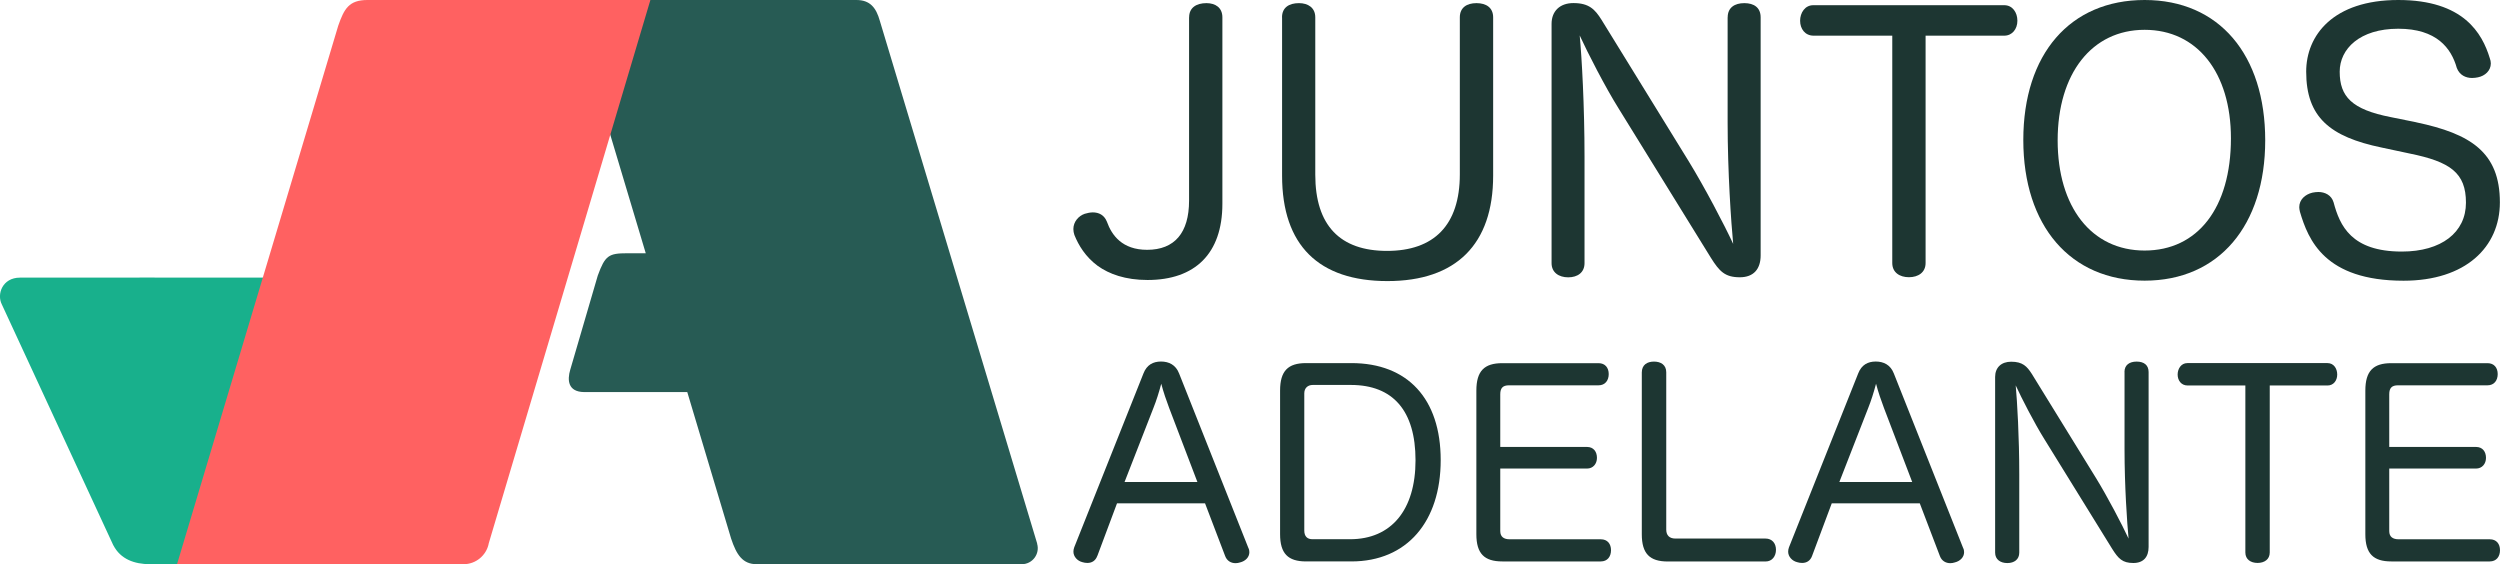 <?xml version="1.0" encoding="UTF-8"?><svg id="Layer_1" xmlns="http://www.w3.org/2000/svg" viewBox="0 0 414.21 93.51"><defs><style>.cls-1{fill:#ff6161;}.cls-2{fill:#1d3632;}.cls-3{fill:#18b08c;}.cls-4{fill:#275b54;}</style></defs><g><path class="cls-2" d="m197.02,2.87c0-1.61,1.21-2.35,2.87-2.35,1.49,0,2.64.75,2.64,2.35v30.89c0,8.27-4.54,12.63-12.4,12.63-3.67,0-6.37-.98-8.27-2.35-2.01-1.49-3.16-3.39-3.85-5.11-.11-.35-.17-.63-.17-.98,0-1.21.86-2.18,1.89-2.53.4-.11.86-.23,1.32-.23.98,0,1.89.4,2.35,1.55.8,2.24,2.53,4.65,6.66,4.65,4.54,0,6.95-2.81,6.95-8.15V2.87Z"/><path class="cls-2" d="m212.41,2.87c0-1.61,1.15-2.35,2.81-2.35,1.49,0,2.7.75,2.7,2.35v26.07c0,8.44,4.13,12.63,11.89,12.63s12.06-4.25,12.06-12.69V2.87c0-1.61,1.15-2.35,2.76-2.35s2.76.75,2.76,2.35v26.24c0,11.37-6.14,17.46-17.51,17.46s-17.46-5.91-17.46-17.46V2.87Z"/><path class="cls-2" d="m286.25,2.87c0-1.61,1.15-2.35,2.76-2.35s2.7.75,2.7,2.35v39.45c0,2.24-1.15,3.62-3.45,3.62-2.47,0-3.39-.98-4.82-3.27l-15.22-24.63c-2.3-3.67-5.17-9.3-6.49-12.17.35,3.67.8,11.66.8,20.1v17.63c0,1.55-1.15,2.35-2.7,2.35s-2.76-.8-2.76-2.35V3.96c0-2.12,1.38-3.45,3.62-3.45,2.58,0,3.56,1.03,4.65,2.76l14.47,23.48c2.64,4.31,5.86,10.45,7.35,13.66-.34-3.56-.92-11.88-.92-20.15V2.87Z"/><path class="cls-2" d="m300.49,5.91c-1.44,0-2.24-1.15-2.24-2.47s.8-2.58,2.18-2.58h31.64c1.38,0,2.18,1.21,2.18,2.58s-.86,2.47-2.18,2.47h-13.03v37.67c0,1.55-1.21,2.35-2.76,2.35s-2.76-.8-2.76-2.35V5.91h-13.03Z"/><path class="cls-2" d="m375.31,23.25c0,14.12-7.69,23.25-19.98,23.25s-20.1-9.07-20.1-23.31S342.98,0,355.33,0s19.98,9.07,19.98,23.25Zm-34.39,0c0,11.08,5.63,18.26,14.41,18.26s14.3-7.06,14.3-18.6c0-10.85-5.57-17.97-14.3-17.97s-14.41,7.23-14.41,18.32Z"/><path class="cls-2" d="m400.35,20.27c8.96,1.89,13.84,4.94,13.84,13.26,0,7.41-5.68,12.98-15.96,12.98-13.09,0-15.79-6.78-17.17-11.43-.06-.29-.11-.52-.11-.75,0-1.26.98-2.12,2.18-2.41.34-.06.63-.11.98-.11,1.09,0,2.18.52,2.53,1.72,1.03,3.85,2.93,8.15,11.31,8.15,6.54,0,10.62-3.16,10.62-8.1s-2.58-6.78-9.36-8.15l-4.59-.98c-8.61-1.78-12.52-5.05-12.52-12.57C382.09,5.86,386.56,0,397.36,0s13.9,5.51,15.16,9.65c.11.29.17.57.17.86,0,1.21-.98,2.07-2.13,2.3-.29.06-.63.11-.98.11-1.03,0-2.07-.46-2.53-1.67-.92-3.27-3.33-6.49-9.7-6.49s-9.7,3.33-9.7,7.12c0,4.13,2.01,6.26,8.44,7.52l4.25.86Z"/></g><g><path class="cls-2" d="m181.81,92.09c-.3.84-.93,1.18-1.64,1.18-.3,0-.55-.04-.84-.13-.84-.21-1.48-.93-1.48-1.73,0-.25.04-.46.13-.72l11.47-28.81c.55-1.43,1.6-1.98,2.91-1.98s2.45.55,3,1.98l11.47,28.89c.13.25.17.46.17.72,0,.84-.67,1.48-1.52,1.69-.25.08-.51.13-.76.13-.76,0-1.43-.38-1.73-1.18l-3.33-8.73h-14.59l-3.25,8.69Zm16.58-12.23l-4.68-12.27c-.46-1.22-.93-2.57-1.31-4.01-.38,1.43-.8,2.78-1.31,4.05l-4.77,12.23h12.06Z"/><path class="cls-2" d="m212.09,64.71c0-3.25,1.31-4.55,4.3-4.55h7.51c9.32,0,14.8,5.9,14.8,16.07s-5.57,16.79-14.8,16.79h-7.51c-2.99,0-4.3-1.31-4.3-4.51v-23.79Zm4.01,23.2c0,.97.51,1.43,1.35,1.43h6.24c6.83,0,10.84-4.85,10.84-13.08s-3.75-12.48-10.71-12.48h-6.33c-.8,0-1.39.51-1.39,1.39v22.73Z"/><path class="cls-2" d="m248.57,88c0,.97.63,1.35,1.56,1.35h15.1c1.1,0,1.69.76,1.69,1.81s-.59,1.86-1.69,1.86h-16.32c-3,0-4.3-1.31-4.3-4.51v-23.79c0-3.25,1.31-4.55,4.3-4.55h15.94c1.1,0,1.69.76,1.69,1.81s-.59,1.86-1.69,1.86h-14.85c-1.01,0-1.43.46-1.43,1.48v8.73h14.38c1.05,0,1.64.76,1.64,1.81,0,.97-.63,1.77-1.64,1.77h-14.38v10.38Z"/><path class="cls-2" d="m272.02,61.72c0-1.27.88-1.81,2.02-1.81s2.03.55,2.03,1.77v26.07c0,.97.55,1.48,1.52,1.48h14.93c1.1,0,1.73.8,1.73,1.86s-.63,1.94-1.73,1.94h-16.2c-3,0-4.3-1.31-4.3-4.51v-26.78Z"/><path class="cls-2" d="m300.24,92.09c-.3.84-.93,1.18-1.65,1.18-.29,0-.55-.04-.84-.13-.84-.21-1.48-.93-1.48-1.73,0-.25.04-.46.13-.72l11.47-28.81c.55-1.43,1.6-1.98,2.91-1.98s2.45.55,3,1.98l11.47,28.89c.13.25.17.46.17.72,0,.84-.67,1.48-1.52,1.69-.25.08-.51.13-.76.13-.76,0-1.43-.38-1.73-1.18l-3.33-8.73h-14.59l-3.25,8.69Zm16.58-12.23l-4.68-12.27c-.46-1.22-.93-2.57-1.31-4.01-.38,1.43-.8,2.78-1.31,4.05l-4.77,12.23h12.06Z"/><path class="cls-2" d="m351.99,61.64c0-1.18.84-1.73,2.02-1.73s1.98.55,1.98,1.73v28.98c0,1.65-.84,2.66-2.53,2.66-1.81,0-2.49-.72-3.54-2.4l-11.18-18.09c-1.69-2.7-3.8-6.83-4.77-8.94.25,2.7.59,8.56.59,14.76v12.95c0,1.14-.84,1.73-1.98,1.73s-2.02-.59-2.02-1.73v-29.1c0-1.56,1.01-2.53,2.66-2.53,1.9,0,2.61.76,3.42,2.02l10.63,17.25c1.94,3.16,4.3,7.68,5.4,10.04-.25-2.62-.67-8.73-.67-14.81v-12.78Z"/><path class="cls-2" d="m362.45,63.87c-1.05,0-1.65-.84-1.65-1.81s.59-1.9,1.6-1.9h23.24c1.01,0,1.6.89,1.6,1.9s-.63,1.81-1.6,1.81h-9.58v27.67c0,1.14-.89,1.73-2.02,1.73s-2.02-.59-2.02-1.73v-27.67h-9.57Z"/><path class="cls-2" d="m395.86,88c0,.97.63,1.35,1.56,1.35h15.1c1.1,0,1.69.76,1.69,1.81s-.59,1.86-1.69,1.86h-16.32c-3,0-4.3-1.31-4.3-4.51v-23.79c0-3.25,1.31-4.55,4.3-4.55h15.94c1.1,0,1.69.76,1.69,1.81s-.59,1.86-1.69,1.86h-14.85c-1.01,0-1.43.46-1.43,1.48v8.73h14.38c1.06,0,1.65.76,1.65,1.81,0,.97-.63,1.77-1.65,1.77h-14.38v10.38Z"/></g><g><path class="cls-3" d="m18.79,90.36c1.19,2.29,3.47,3.11,6.06,3.12,11.54.06,32.76,0,44.3,0,.62,0,1.04-.55.8-1.06l-19.79-41.71c-.26-.55-.68-1.54-.92-2.1-.81-1.85-1.75-2.61-3.81-2.61-10.95,0-31.17-.03-42.12,0-2.92,0-3.88,2.76-3,4.45l18.47,39.91Z"/><path class="cls-4" d="m171.85,90.08L145.78,3.47c-.61-2.18-1.61-3.47-3.89-3.47h-47.46l12.56,41.96h-3.06c-3.08,0-3.67.36-4.89,3.7l-4.56,15.6c-.51,1.71-.39,3.66,2.29,3.7h17.1l7.26,24.26c.9,2.71,1.91,4.26,4.26,4.26h43.9c1.77,0,3.05-1.71,2.54-3.41Z"/><path class="cls-1" d="m80.97,90.08c-.4,1.94-2.12,3.4-4.18,3.4H29.33L56.04,4.26C57.02,1.45,57.82.01,60.86,0h46.9l-26.8,90.08Z"/></g></svg>